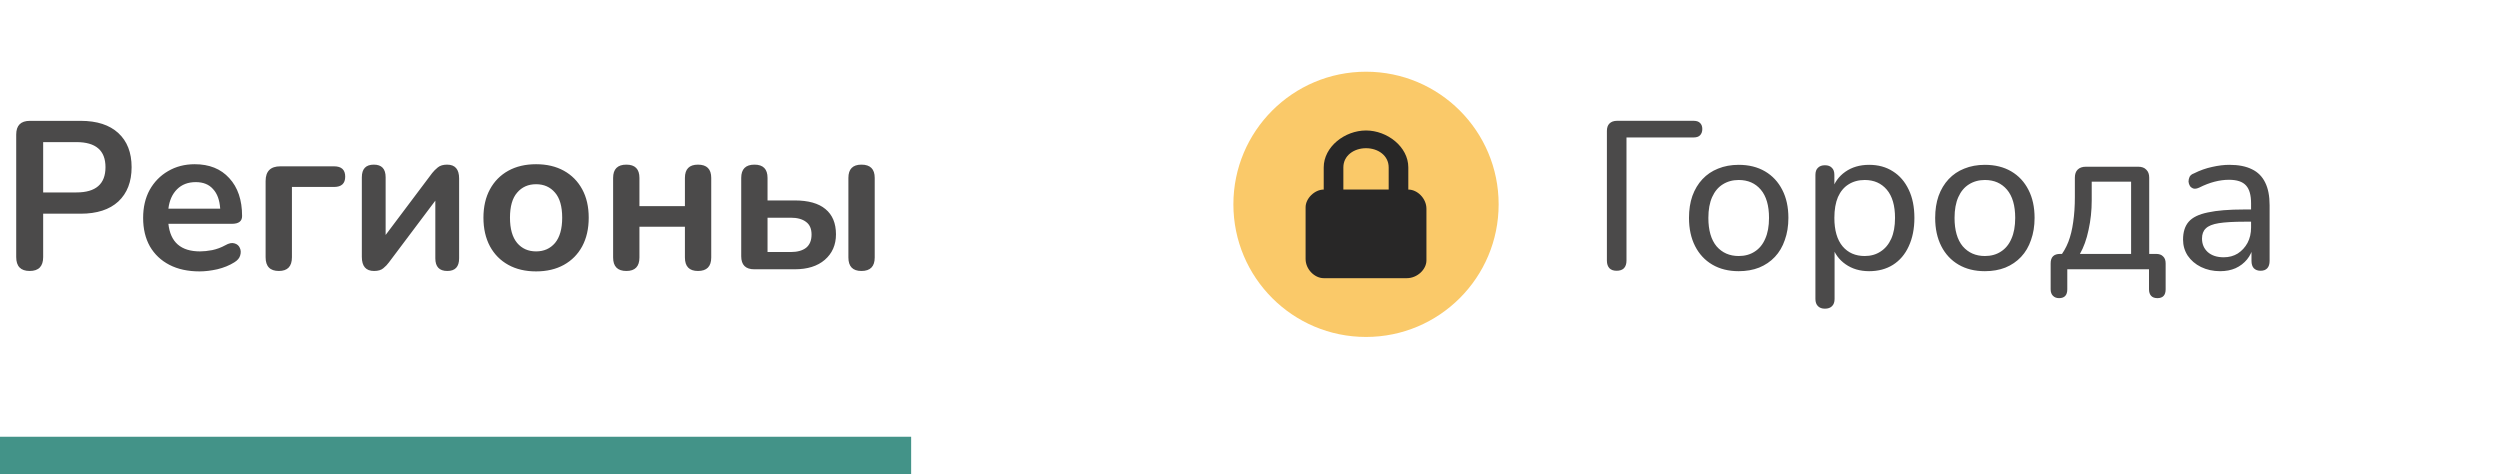 <svg width="332" height="63" viewBox="0 0 332 63" fill="none" xmlns="http://www.w3.org/2000/svg">
<rect x="0" y="0" width="332" height="63" fill="#333333" stroke="none"/>
<g clip-path="url(#clip0_2658_37209)">
<rect width="332" height="63" fill="white"/>
<path d="M3.943 35.985C2.75 35.985 2.153 35.37 2.153 34.14V17.866C2.153 16.654 2.759 16.048 3.971 16.048H10.71C12.872 16.048 14.54 16.588 15.715 17.67C16.889 18.751 17.477 20.261 17.477 22.2C17.477 24.138 16.889 25.658 15.715 26.758C14.54 27.839 12.872 28.379 10.71 28.379H5.732V34.14C5.732 35.37 5.136 35.985 3.943 35.985ZM5.732 25.555H10.15C12.723 25.555 14.009 24.437 14.009 22.2C14.009 19.981 12.723 18.872 10.15 18.872H5.732V25.555ZM26.502 36.041C24.955 36.041 23.622 35.752 22.503 35.174C21.385 34.596 20.518 33.776 19.903 32.714C19.306 31.651 19.008 30.393 19.008 28.939C19.008 27.522 19.297 26.282 19.875 25.22C20.471 24.157 21.282 23.328 22.308 22.731C23.351 22.116 24.535 21.808 25.859 21.808C27.797 21.808 29.326 22.423 30.445 23.654C31.582 24.884 32.15 26.562 32.15 28.687C32.15 29.377 31.703 29.722 30.808 29.722H22.363C22.624 32.164 24.023 33.385 26.558 33.385C27.043 33.385 27.583 33.329 28.18 33.217C28.795 33.086 29.373 32.872 29.913 32.574C30.398 32.294 30.808 32.21 31.144 32.322C31.479 32.415 31.712 32.611 31.843 32.909C31.992 33.208 32.011 33.543 31.899 33.916C31.805 34.27 31.544 34.578 31.116 34.839C30.463 35.249 29.708 35.556 28.851 35.761C28.012 35.948 27.229 36.041 26.502 36.041ZM25.999 24.185C24.973 24.185 24.144 24.502 23.51 25.136C22.876 25.77 22.494 26.627 22.363 27.708H29.242C29.168 26.571 28.851 25.704 28.291 25.108C27.751 24.493 26.987 24.185 25.999 24.185ZM37.034 35.985C35.86 35.985 35.273 35.379 35.273 34.168V24.045C35.273 22.74 35.925 22.088 37.23 22.088H44.361C45.349 22.088 45.843 22.544 45.843 23.458C45.843 24.371 45.349 24.828 44.361 24.828H38.768V34.168C38.768 35.379 38.19 35.985 37.034 35.985ZM49.674 35.985C48.593 35.985 48.052 35.361 48.052 34.112V23.542C48.052 22.423 48.584 21.864 49.646 21.864C50.69 21.864 51.212 22.423 51.212 23.542V31.204L57.392 22.983C57.597 22.722 57.849 22.47 58.147 22.228C58.445 21.985 58.855 21.864 59.377 21.864C60.44 21.864 60.971 22.479 60.971 23.71V34.307C60.971 35.426 60.449 35.985 59.405 35.985C58.343 35.985 57.811 35.426 57.811 34.307V26.646L51.632 34.867C51.445 35.128 51.203 35.379 50.905 35.622C50.625 35.864 50.215 35.985 49.674 35.985ZM71.192 36.041C69.775 36.041 68.545 35.752 67.501 35.174C66.457 34.596 65.646 33.776 65.068 32.714C64.49 31.632 64.201 30.365 64.201 28.911C64.201 27.457 64.49 26.198 65.068 25.136C65.646 24.073 66.457 23.253 67.501 22.675C68.545 22.097 69.775 21.808 71.192 21.808C72.609 21.808 73.839 22.097 74.883 22.675C75.927 23.253 76.738 24.073 77.316 25.136C77.894 26.198 78.182 27.457 78.182 28.911C78.182 30.365 77.894 31.632 77.316 32.714C76.738 33.776 75.927 34.596 74.883 35.174C73.839 35.752 72.609 36.041 71.192 36.041ZM71.192 33.385C72.236 33.385 73.075 33.012 73.709 32.266C74.342 31.502 74.659 30.383 74.659 28.911C74.659 27.419 74.342 26.31 73.709 25.583C73.075 24.837 72.236 24.465 71.192 24.465C70.148 24.465 69.309 24.837 68.675 25.583C68.041 26.31 67.725 27.419 67.725 28.911C67.725 30.383 68.041 31.502 68.675 32.266C69.309 33.012 70.148 33.385 71.192 33.385ZM83.183 35.985C82.009 35.985 81.422 35.389 81.422 34.196V23.626C81.422 22.451 82.009 21.864 83.183 21.864C84.339 21.864 84.917 22.451 84.917 23.626V27.373H90.957V23.626C90.957 22.451 91.535 21.864 92.691 21.864C93.865 21.864 94.452 22.451 94.452 23.626V34.196C94.452 35.389 93.865 35.985 92.691 35.985C91.535 35.985 90.957 35.389 90.957 34.196V30.113H84.917V34.196C84.917 35.389 84.339 35.985 83.183 35.985ZM100.168 35.761C99.012 35.761 98.434 35.184 98.434 34.028V23.626C98.434 22.451 99.021 21.864 100.196 21.864C101.351 21.864 101.929 22.451 101.929 23.626V26.618H105.537C107.345 26.618 108.706 27 109.619 27.764C110.551 28.529 111.017 29.647 111.017 31.12C111.017 32.518 110.523 33.646 109.535 34.503C108.566 35.342 107.233 35.761 105.537 35.761H100.168ZM114.401 35.985C113.245 35.985 112.667 35.389 112.667 34.196V23.626C112.667 22.451 113.245 21.864 114.401 21.864C115.575 21.864 116.162 22.451 116.162 23.626V34.196C116.162 35.389 115.575 35.985 114.401 35.985ZM101.929 33.469H105.005C105.881 33.469 106.562 33.282 107.046 32.909C107.531 32.518 107.774 31.931 107.774 31.148C107.774 30.383 107.531 29.824 107.046 29.47C106.562 29.097 105.881 28.911 105.005 28.911H101.929V33.469Z" fill="#4B4A4A"/>
<path d="M214.683 35.957C214.273 35.957 213.956 35.845 213.732 35.622C213.508 35.379 213.396 35.044 213.396 34.615V17.386C213.396 16.957 213.508 16.631 213.732 16.407C213.974 16.165 214.31 16.044 214.739 16.044H224.919C225.292 16.044 225.572 16.137 225.758 16.323C225.963 16.51 226.066 16.78 226.066 17.135C226.066 17.489 225.963 17.768 225.758 17.974C225.572 18.16 225.292 18.253 224.919 18.253H215.997V34.615C215.997 35.044 215.886 35.379 215.662 35.622C215.438 35.845 215.112 35.957 214.683 35.957ZM230.898 36.013C229.556 36.013 228.391 35.724 227.402 35.146C226.414 34.568 225.65 33.748 225.109 32.685C224.568 31.622 224.298 30.373 224.298 28.937C224.298 27.856 224.447 26.886 224.745 26.029C225.062 25.152 225.51 24.406 226.088 23.791C226.666 23.176 227.356 22.71 228.158 22.393C228.978 22.057 229.892 21.889 230.898 21.889C232.241 21.889 233.406 22.178 234.394 22.756C235.383 23.334 236.147 24.155 236.688 25.217C237.229 26.262 237.499 27.502 237.499 28.937C237.499 30.019 237.34 30.997 237.023 31.874C236.725 32.75 236.287 33.496 235.709 34.111C235.131 34.727 234.432 35.202 233.611 35.538C232.81 35.855 231.905 36.013 230.898 36.013ZM230.898 33.999C231.719 33.999 232.427 33.804 233.024 33.412C233.639 33.021 234.105 32.452 234.422 31.706C234.758 30.96 234.926 30.037 234.926 28.937C234.926 27.296 234.562 26.047 233.835 25.189C233.108 24.332 232.129 23.903 230.898 23.903C230.097 23.903 229.388 24.099 228.773 24.49C228.176 24.863 227.71 25.422 227.374 26.168C227.039 26.914 226.871 27.837 226.871 28.937C226.871 30.578 227.235 31.837 227.962 32.713C228.708 33.571 229.686 33.999 230.898 33.999ZM242.346 40.992C241.954 40.992 241.646 40.88 241.423 40.656C241.199 40.432 241.087 40.115 241.087 39.705V23.232C241.087 22.803 241.199 22.486 241.423 22.281C241.646 22.057 241.954 21.945 242.346 21.945C242.756 21.945 243.063 22.057 243.269 22.281C243.492 22.486 243.604 22.803 243.604 23.232V25.777L243.296 25.273C243.595 24.248 244.182 23.427 245.058 22.812C245.935 22.197 246.988 21.889 248.219 21.889C249.431 21.889 250.484 22.178 251.379 22.756C252.274 23.316 252.974 24.127 253.477 25.189C253.98 26.234 254.232 27.483 254.232 28.937C254.232 30.373 253.98 31.631 253.477 32.713C252.992 33.776 252.293 34.596 251.379 35.174C250.484 35.733 249.431 36.013 248.219 36.013C247.007 36.013 245.963 35.706 245.086 35.09C244.21 34.475 243.623 33.664 243.324 32.657H243.632V39.705C243.632 40.115 243.52 40.432 243.296 40.656C243.073 40.88 242.756 40.992 242.346 40.992ZM247.632 33.999C248.433 33.999 249.133 33.804 249.729 33.412C250.344 33.021 250.82 32.452 251.156 31.706C251.491 30.96 251.659 30.037 251.659 28.937C251.659 27.296 251.295 26.047 250.568 25.189C249.841 24.332 248.862 23.903 247.632 23.903C246.811 23.903 246.093 24.099 245.478 24.49C244.881 24.863 244.415 25.422 244.08 26.168C243.763 26.914 243.604 27.837 243.604 28.937C243.604 30.578 243.968 31.837 244.695 32.713C245.422 33.571 246.401 33.999 247.632 33.999ZM263.592 36.013C262.249 36.013 261.084 35.724 260.096 35.146C259.108 34.568 258.343 33.748 257.802 32.685C257.262 31.622 256.991 30.373 256.991 28.937C256.991 27.856 257.141 26.886 257.439 26.029C257.756 25.152 258.203 24.406 258.781 23.791C259.359 23.176 260.049 22.71 260.851 22.393C261.671 22.057 262.585 21.889 263.592 21.889C264.934 21.889 266.1 22.178 267.088 22.756C268.076 23.334 268.841 24.155 269.381 25.217C269.922 26.262 270.192 27.502 270.192 28.937C270.192 30.019 270.034 30.997 269.717 31.874C269.419 32.75 268.98 33.496 268.402 34.111C267.824 34.727 267.125 35.202 266.305 35.538C265.503 35.855 264.599 36.013 263.592 36.013ZM263.592 33.999C264.412 33.999 265.121 33.804 265.717 33.412C266.333 33.021 266.799 32.452 267.116 31.706C267.452 30.96 267.619 30.037 267.619 28.937C267.619 27.296 267.256 26.047 266.529 25.189C265.801 24.332 264.822 23.903 263.592 23.903C262.79 23.903 262.082 24.099 261.466 24.49C260.87 24.863 260.403 25.422 260.068 26.168C259.732 26.914 259.564 27.837 259.564 28.937C259.564 30.578 259.928 31.837 260.655 32.713C261.401 33.571 262.38 33.999 263.592 33.999ZM273.445 39.593C273.109 39.593 272.839 39.491 272.634 39.285C272.429 39.08 272.326 38.791 272.326 38.419V34.978C272.326 34.139 272.746 33.72 273.585 33.72H274.983L273.445 34.251C273.967 33.599 274.377 32.89 274.675 32.126C274.974 31.343 275.188 30.466 275.319 29.497C275.468 28.508 275.542 27.39 275.542 26.14V23.595C275.542 23.129 275.664 22.775 275.906 22.532C276.167 22.271 276.531 22.141 276.997 22.141H283.961C284.427 22.141 284.781 22.271 285.024 22.532C285.285 22.775 285.415 23.129 285.415 23.595V34.895L284.241 33.72H286.338C286.748 33.72 287.056 33.832 287.261 34.055C287.485 34.261 287.597 34.568 287.597 34.978V38.419C287.597 39.202 287.233 39.593 286.506 39.593C286.133 39.593 285.853 39.491 285.667 39.285C285.481 39.08 285.387 38.791 285.387 38.419V35.761H274.536V38.419C274.536 39.202 274.172 39.593 273.445 39.593ZM276.214 33.72H283.01V24.127H277.78V26.616C277.78 27.958 277.64 29.264 277.36 30.531C277.099 31.781 276.717 32.843 276.214 33.72ZM294.831 36.013C293.899 36.013 293.05 35.827 292.286 35.454C291.54 35.081 290.953 34.578 290.524 33.944C290.114 33.31 289.909 32.601 289.909 31.818C289.909 30.811 290.16 30.019 290.664 29.441C291.167 28.863 292.016 28.452 293.209 28.21C294.402 27.949 296.006 27.819 298.019 27.819H299.334V29.441H298.075C296.64 29.441 295.502 29.506 294.663 29.636C293.843 29.767 293.265 30 292.929 30.336C292.594 30.653 292.426 31.1 292.426 31.678C292.426 32.405 292.677 33.002 293.181 33.468C293.703 33.934 294.411 34.167 295.306 34.167C296.015 34.167 296.64 33.999 297.18 33.664C297.721 33.31 298.15 32.843 298.467 32.265C298.784 31.669 298.942 30.988 298.942 30.224V27.007C298.942 25.907 298.719 25.115 298.271 24.63C297.824 24.127 297.068 23.875 296.006 23.875C295.39 23.875 294.756 23.959 294.104 24.127C293.451 24.294 292.771 24.555 292.062 24.91C291.782 25.04 291.54 25.087 291.335 25.05C291.13 24.994 290.962 24.882 290.832 24.714C290.72 24.527 290.654 24.332 290.636 24.127C290.636 23.903 290.682 23.689 290.776 23.483C290.887 23.278 291.074 23.129 291.335 23.036C292.155 22.626 292.966 22.337 293.768 22.169C294.589 21.982 295.353 21.889 296.062 21.889C297.274 21.889 298.271 22.085 299.054 22.477C299.837 22.849 300.425 23.437 300.816 24.238C301.208 25.022 301.404 26.029 301.404 27.259V34.643C301.404 35.072 301.301 35.398 301.096 35.622C300.891 35.845 300.592 35.957 300.201 35.957C299.828 35.957 299.53 35.845 299.306 35.622C299.101 35.398 298.998 35.072 298.998 34.643V32.657H299.25C299.101 33.347 298.821 33.944 298.411 34.447C298.001 34.95 297.488 35.342 296.873 35.622C296.276 35.883 295.595 36.013 294.831 36.013Z" fill="#4B4A4A"/>
<g clip-path="url(#clip1_2658_37209)">
<path d="M181.407 44.747C191.134 44.747 199.019 36.862 199.019 27.135C199.019 17.408 191.134 9.523 181.407 9.523C171.68 9.523 163.794 17.408 163.794 27.135C163.794 36.862 171.68 44.747 181.407 44.747Z" fill="#FAC969"/>
<path fill-rule="evenodd" clip-rule="evenodd" d="M187.024 25.174V22.232C187.024 19.485 184.215 17.328 181.407 17.328C178.598 17.328 175.79 19.485 175.79 22.232V25.174C174.586 25.174 173.383 26.351 173.383 27.527V34.392C173.383 35.765 174.586 36.942 175.79 36.942H186.823C188.227 36.942 189.431 35.765 189.431 34.588V27.724C189.431 26.351 188.227 25.174 187.024 25.174ZM178.398 25.174H184.416V22.232C184.416 20.662 183.012 19.682 181.407 19.682C179.802 19.682 178.398 20.662 178.398 22.232V25.174Z" fill="#282727"/>
</g>
<rect y="58" width="121" height="5.338" fill="#439388"/>
</g>
<defs>
<clipPath id="clip0_2658_37209">
<rect width="332" height="63" fill="white"/>
</clipPath>
<clipPath id="clip1_2658_37209">
<rect width="35.225" height="35.225" fill="white" transform="translate(163.794 9.523)"/>
</clipPath>
</defs>
</svg>
